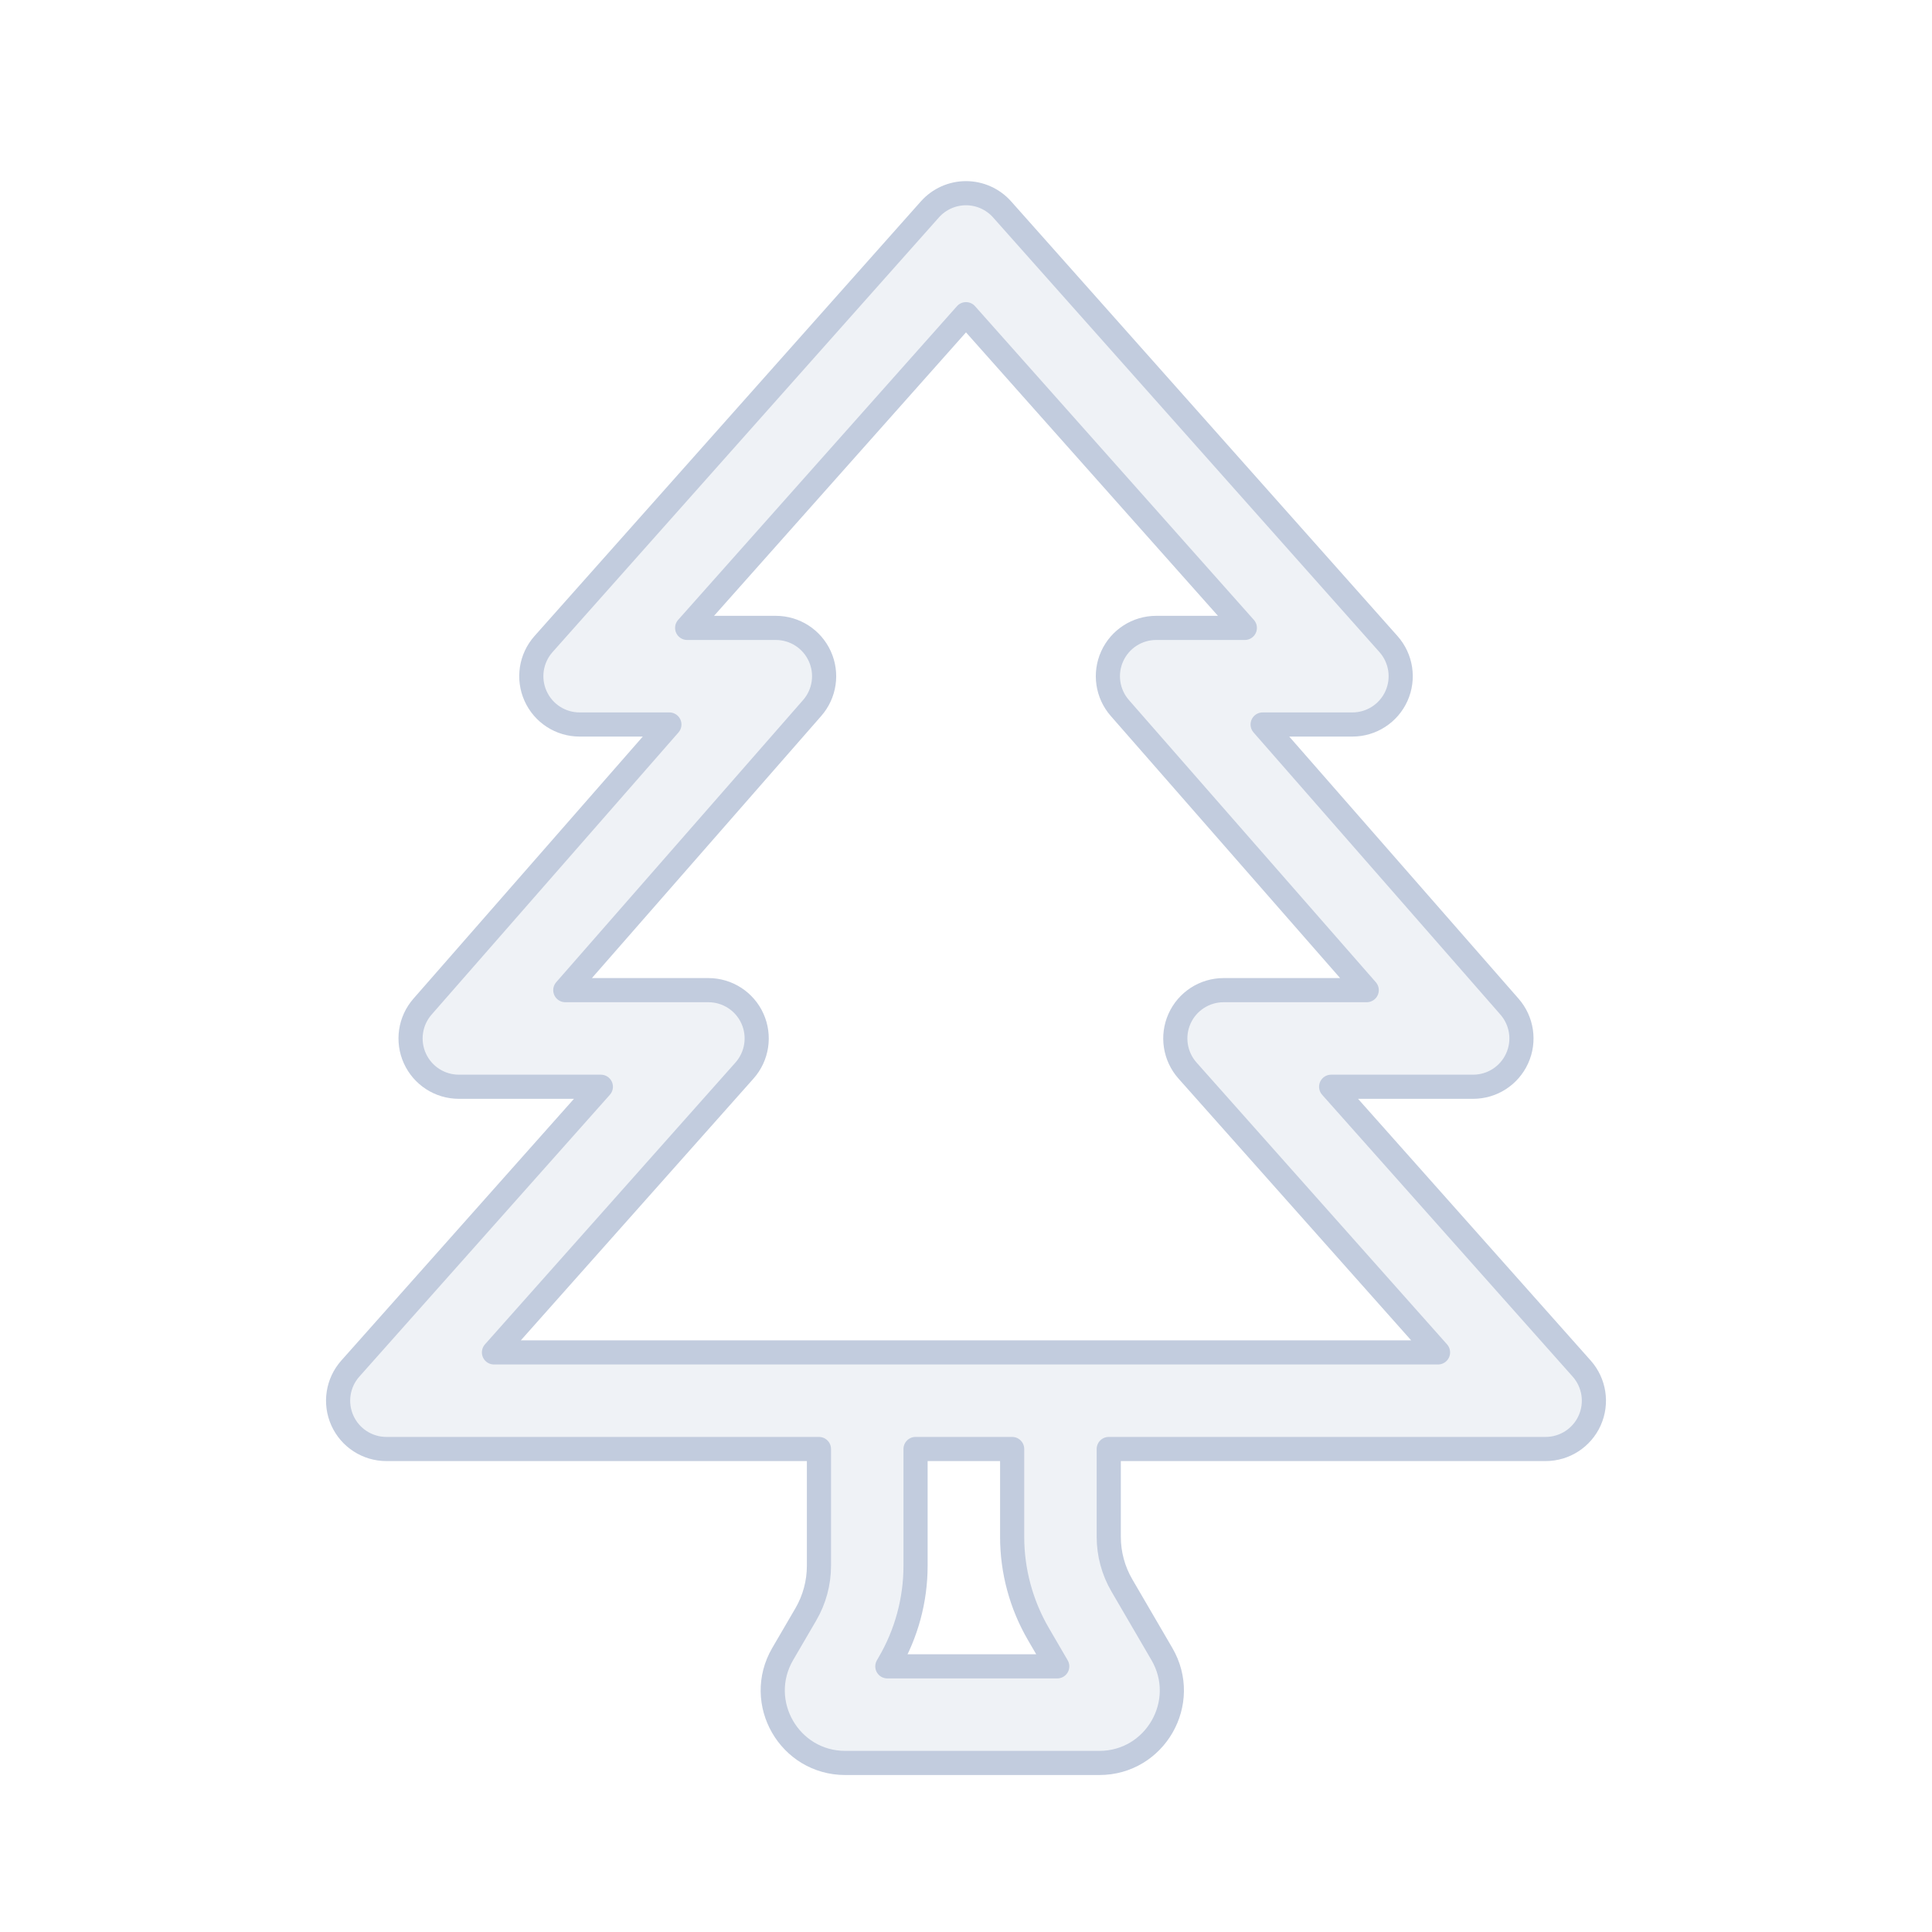 <svg width="80" height="80" viewBox="0 0 80 80" fill="none" xmlns="http://www.w3.org/2000/svg">
  <path fill-rule="evenodd" clip-rule="evenodd" d="M41.495 8.671C41.115 8.244 40.571 8 40 8C39.429 8 38.885 8.244 38.505 8.671L22.505 26.671C21.982 27.26 21.853 28.101 22.176 28.819C22.498 29.538 23.212 30 24 30H27.718L17.495 41.683C16.978 42.274 16.855 43.112 17.179 43.826C17.503 44.541 18.215 45 19 45H24.88L14.505 56.671C13.982 57.26 13.853 58.101 14.176 58.819C14.498 59.538 15.213 60 16 60H33.911V64.834C33.911 65.543 33.723 66.238 33.366 66.85L32.41 68.488C31.244 70.488 32.686 73 35.002 73H45.52C47.835 73 49.278 70.488 48.111 68.488L46.456 65.651C46.099 65.04 45.911 64.344 45.911 63.636V60H64C64.788 60 65.502 59.538 65.825 58.819C66.147 58.101 66.018 57.26 65.495 56.671L55.12 45H61C61.785 45 62.497 44.541 62.821 43.826C63.146 43.112 63.022 42.274 62.505 41.683L52.283 30H56C56.788 30 57.502 29.538 57.825 28.819C58.147 28.101 58.018 27.26 57.495 26.671L41.495 8.671ZM41.911 60H37.911V64.834C37.911 66.251 37.535 67.642 36.821 68.865L36.743 69H43.778L43.001 67.667C42.287 66.443 41.911 65.052 41.911 63.636V60ZM59.546 56L49.172 44.329C48.649 43.74 48.52 42.899 48.842 42.181C49.165 41.462 49.879 41 50.667 41H56.593L46.37 29.317C45.853 28.726 45.73 27.888 46.054 27.174C46.378 26.459 47.09 26 47.875 26H51.546L40 13.01L28.454 26H32.125C32.91 26 33.622 26.459 33.946 27.174C34.271 27.888 34.147 28.726 33.63 29.317L23.408 41H29.333C30.121 41 30.835 41.462 31.158 42.181C31.48 42.899 31.351 43.74 30.828 44.329L20.454 56H59.546Z" fill="#C2CCDE" fill-opacity="0.25" stroke="#C2CCDE" stroke-linecap="round" stroke-linejoin="round" />
</svg>